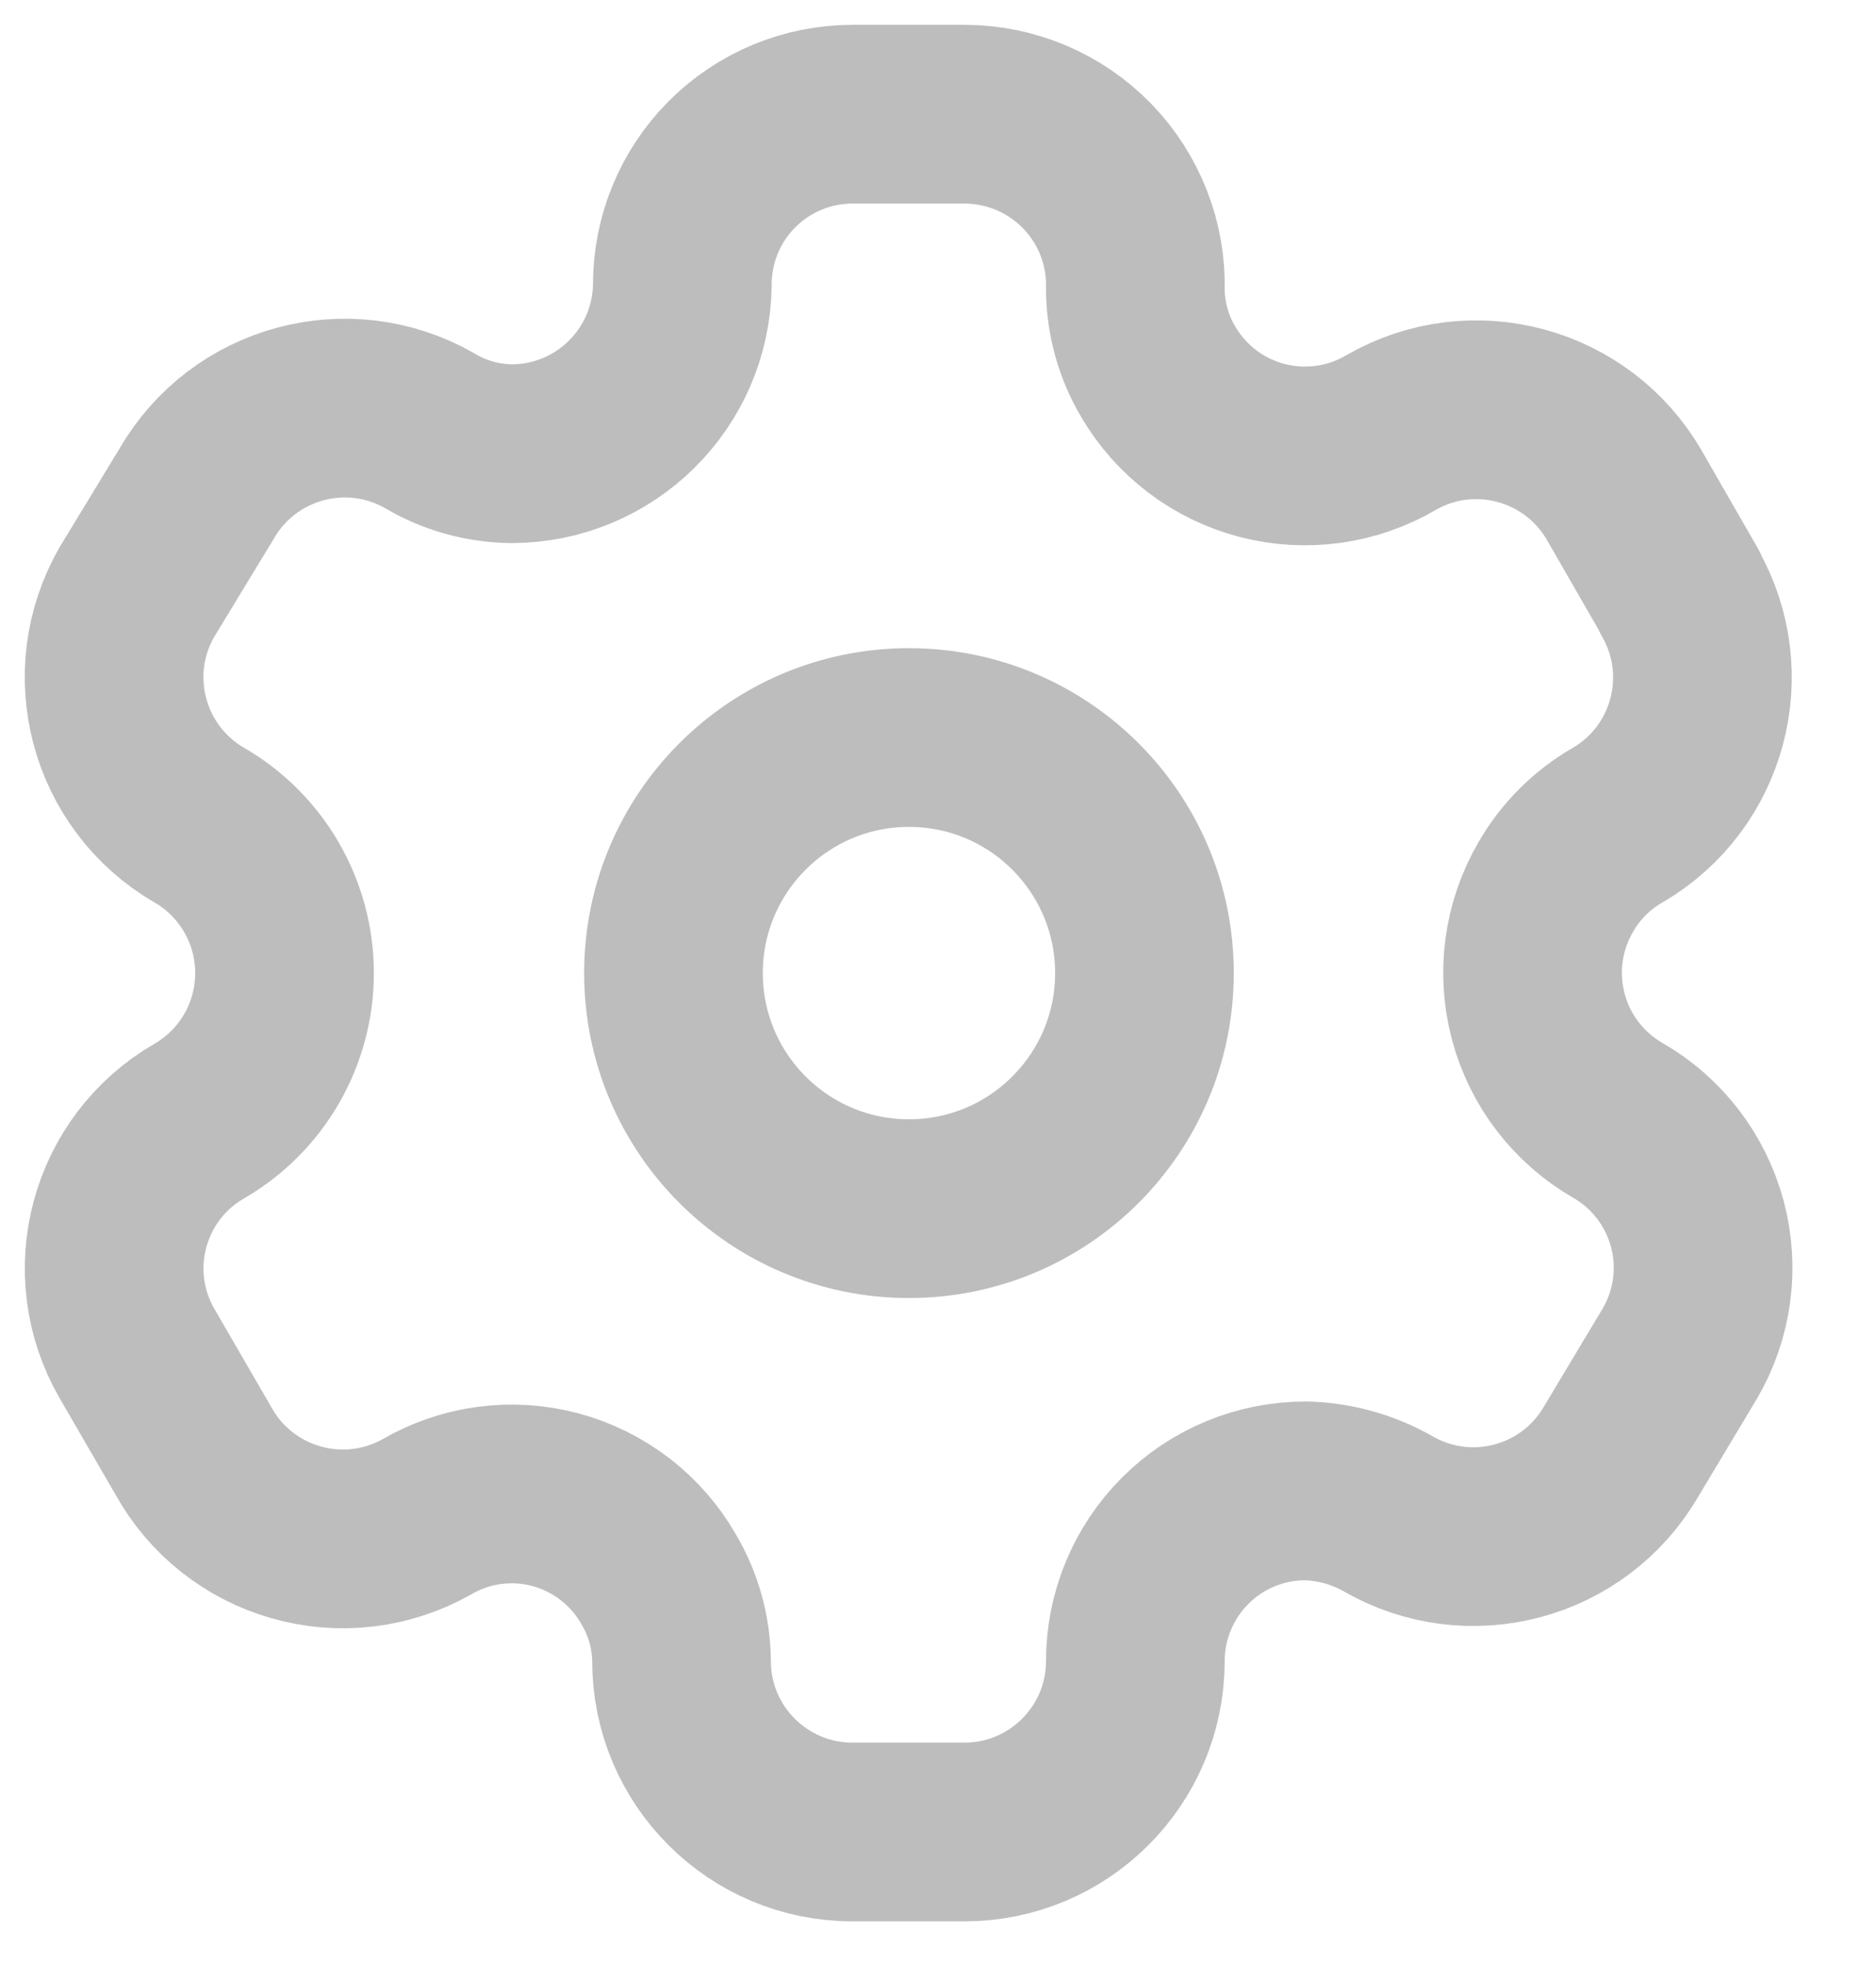 <svg width="21" height="22" viewBox="0 0 21 22" fill="none" xmlns="http://www.w3.org/2000/svg">
<path fill-rule="evenodd" clip-rule="evenodd" d="M18.805 6.624L18.183 5.543C17.656 4.63 16.489 4.314 15.574 4.839V4.839C15.139 5.095 14.619 5.168 14.13 5.041C13.64 4.914 13.221 4.597 12.966 4.161C12.801 3.884 12.713 3.568 12.709 3.246V3.246C12.724 2.729 12.529 2.228 12.169 1.858C11.808 1.487 11.313 1.278 10.796 1.278H9.542C9.036 1.278 8.55 1.48 8.193 1.839C7.835 2.198 7.636 2.685 7.638 3.191V3.191C7.623 4.237 6.771 5.077 5.725 5.077C5.403 5.073 5.087 4.985 4.81 4.82V4.82C3.895 4.296 2.728 4.611 2.201 5.525L1.533 6.624C1.007 7.536 1.318 8.703 2.229 9.232V9.232C2.821 9.574 3.185 10.206 3.185 10.889C3.185 11.572 2.821 12.204 2.229 12.546V12.546C1.319 13.072 1.008 14.235 1.533 15.145V15.145L2.165 16.235C2.411 16.68 2.825 17.008 3.315 17.147C3.805 17.287 4.329 17.225 4.773 16.976V16.976C5.21 16.721 5.73 16.651 6.218 16.782C6.706 16.913 7.122 17.233 7.373 17.672C7.537 17.949 7.626 18.265 7.629 18.587V18.587C7.629 19.643 8.486 20.5 9.542 20.5H10.796C11.849 20.5 12.704 19.649 12.709 18.596V18.596C12.707 18.088 12.908 17.6 13.267 17.241C13.626 16.881 14.114 16.681 14.622 16.683C14.944 16.692 15.258 16.78 15.538 16.939V16.939C16.451 17.465 17.617 17.154 18.146 16.244V16.244L18.805 15.145C19.061 14.707 19.131 14.186 19 13.696C18.869 13.207 18.549 12.789 18.11 12.537V12.537C17.671 12.284 17.35 11.867 17.22 11.377C17.089 10.887 17.159 10.366 17.414 9.928C17.58 9.638 17.82 9.398 18.11 9.232V9.232C19.015 8.703 19.325 7.543 18.805 6.633V6.633V6.624Z" stroke="#BDBDBD" stroke-width="2" stroke-linecap="round" stroke-linejoin="round"/>
<path fill-rule="evenodd" clip-rule="evenodd" d="M10.175 13.525C11.631 13.525 12.811 12.345 12.811 10.889C12.811 9.433 11.631 8.253 10.175 8.253C8.719 8.253 7.539 9.433 7.539 10.889C7.539 12.345 8.719 13.525 10.175 13.525Z" stroke="#BDBDBD" stroke-width="2" stroke-linecap="round" stroke-linejoin="round"/>
</svg>

